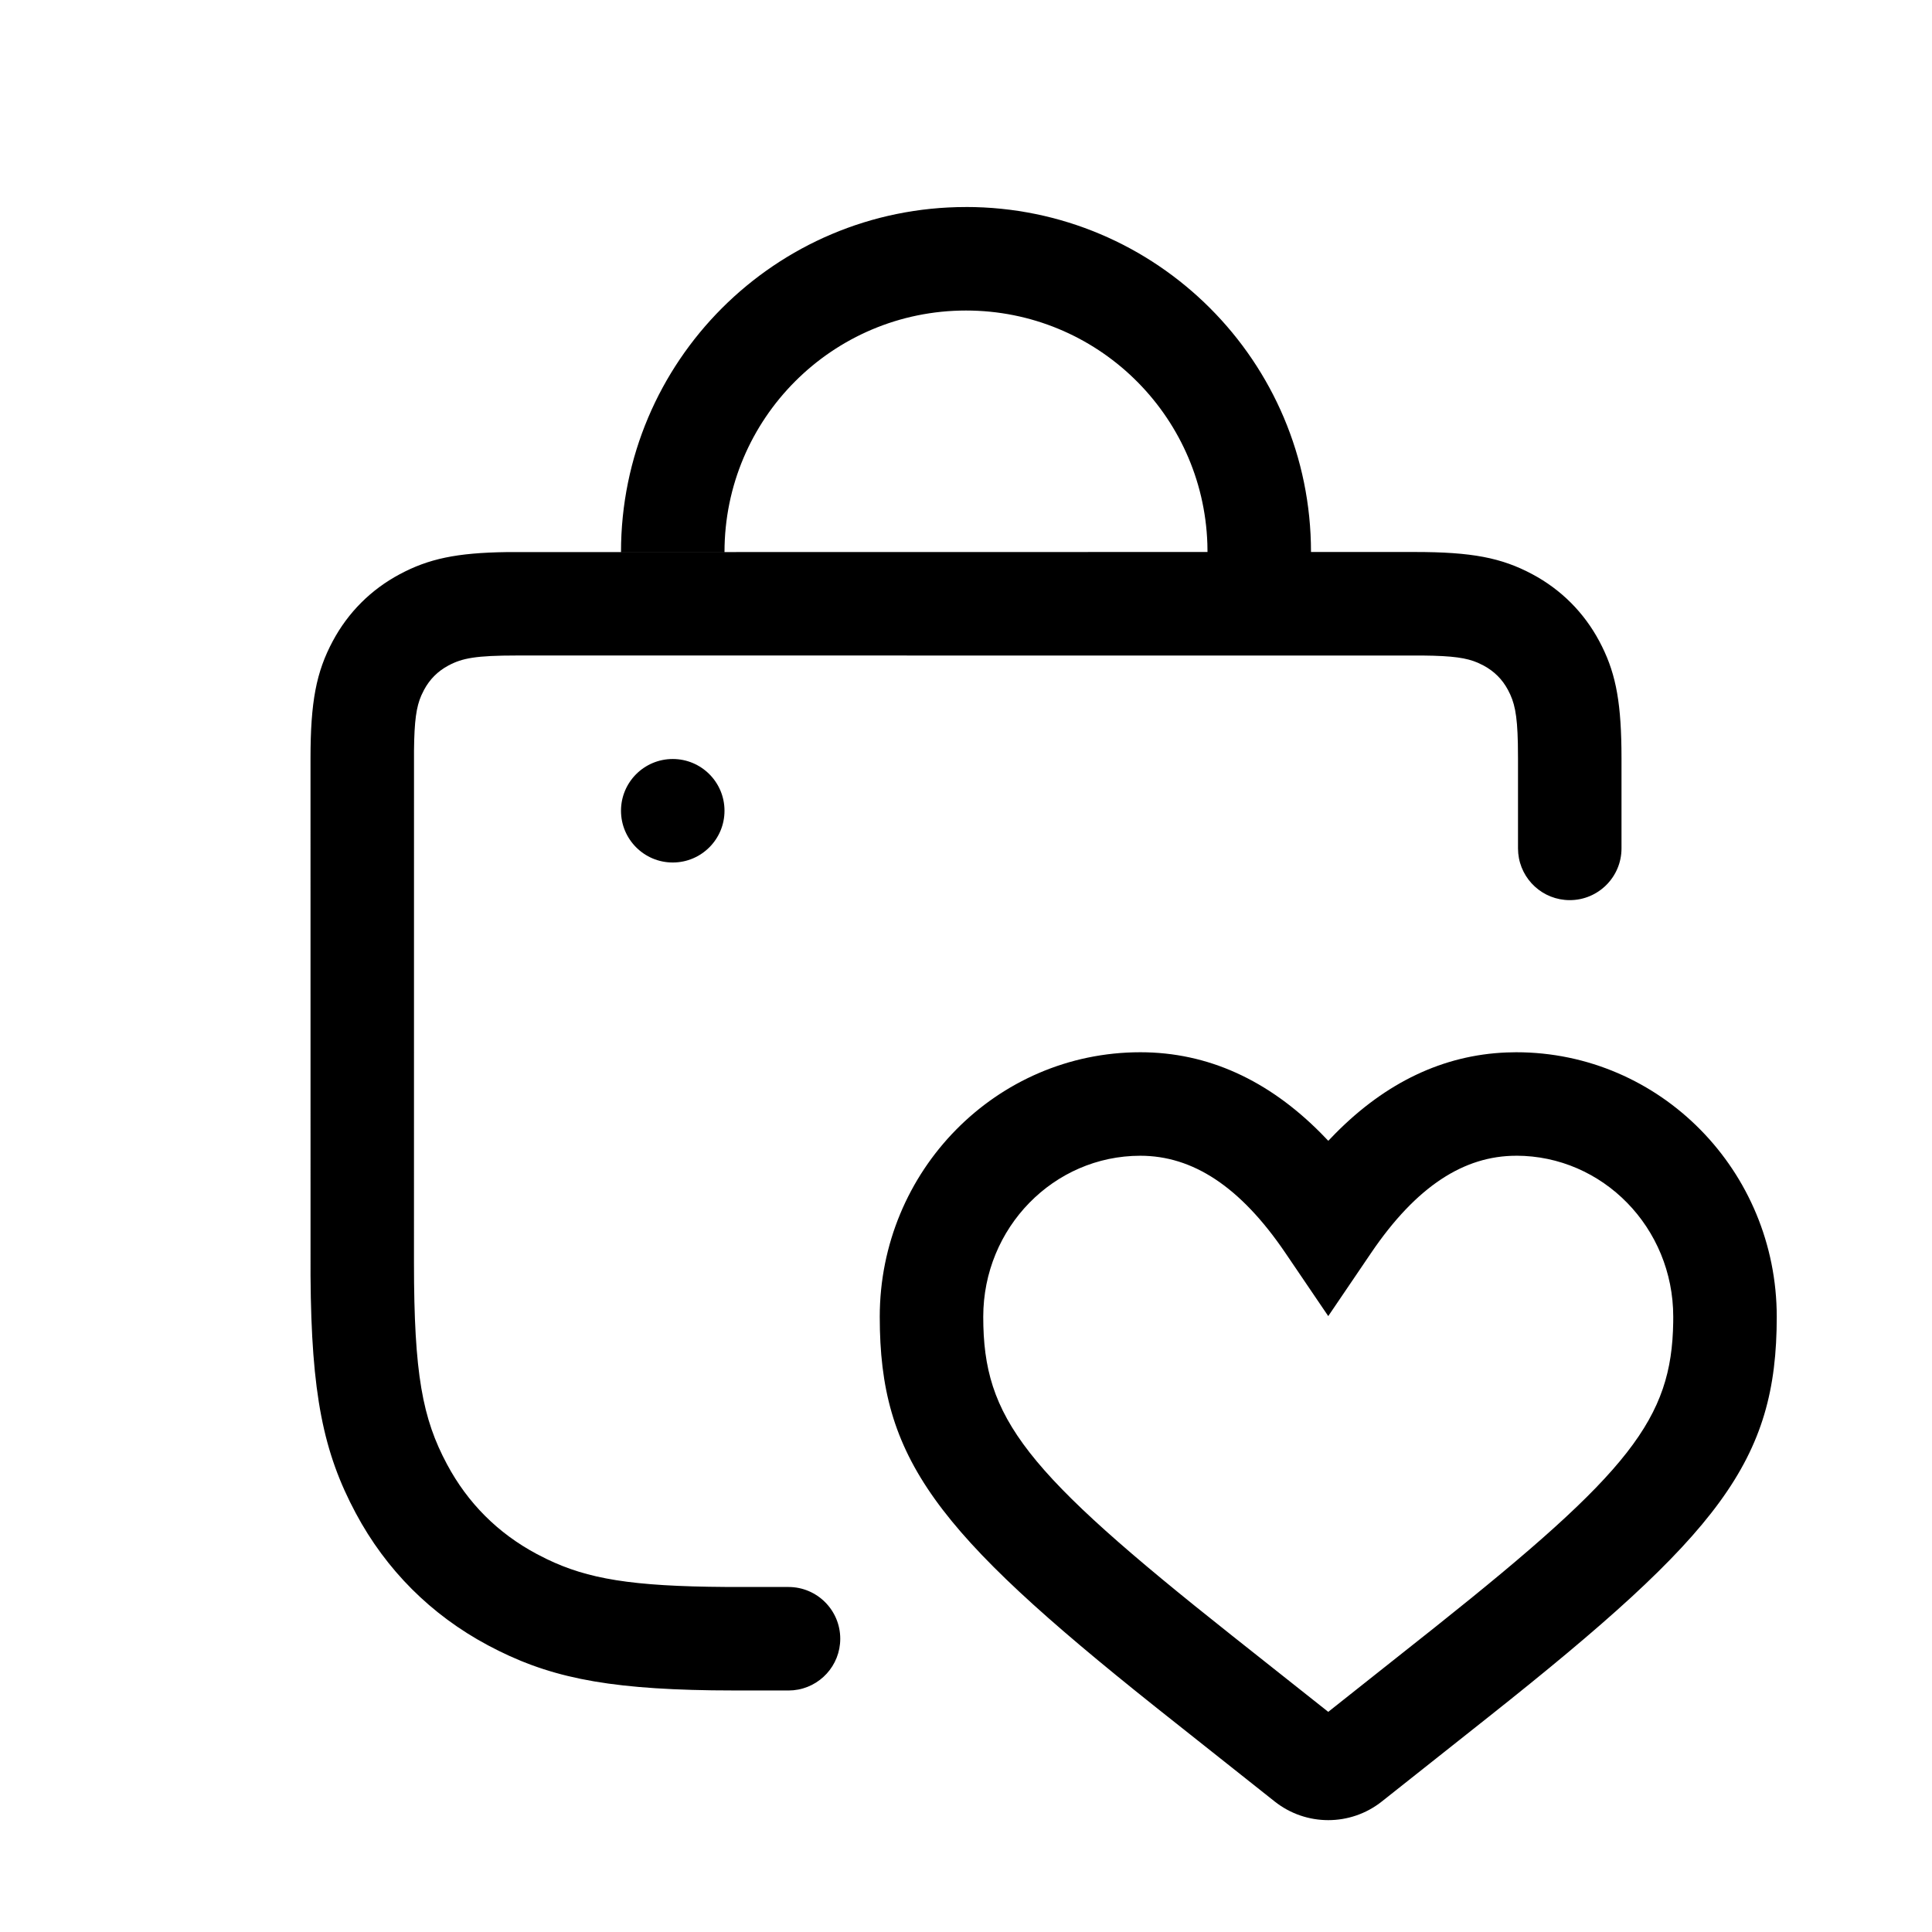 <svg height="56" viewBox="0 0 56 56" width="56" xmlns="http://www.w3.org/2000/svg"><g fill="none"><path d="m43.947 30.5c4.178 0 7.553 3.439 7.553 7.668 0 4.183-1.641 6.276-8.352 11.596l-3.095 2.453c-.91.721-2.196.721-3.106 0l-3.449-2.735c-6.414-5.113-7.998-7.205-7.998-11.314 0-4.229 3.375-7.668 7.553-7.668 1.956 0 3.71.808 5.238 2.35l.21.217.21-.217c1.455-1.469 3.115-2.271 4.96-2.344zm0 3c-1.51 0-2.892.882-4.206 2.819l-1.241 1.829-1.241-1.829c-1.314-1.937-2.696-2.819-4.206-2.819-2.508 0-4.553 2.084-4.553 4.668 0 2.952 1.187 4.466 7.216 9.245l2.784 2.206 3.108-2.464c5.641-4.492 6.848-6.032 6.891-8.828l.001-.16c0-2.584-2.045-4.668-4.553-4.668zm-15.947-27.5c5.523 0 9.999 4.477 10 9.999l3.013.001c1.649 0 2.508.166 3.404.645.832.445 1.494 1.107 1.938 1.938.449.839.623 1.647.643 3.104l.002.3v2.604c0 .828-.672 1.5-1.5 1.5-.78 0-1.42-.595-1.493-1.356l-.007-.144v-2.604l-.004-.437c-.018-.863-.1-1.204-.286-1.551-.165-.309-.399-.542-.708-.708l-.162-.079c-.331-.143-.724-.202-1.598-.211l-26.255-.001c-1.196 0-1.588.076-1.989.29-.309.165-.542.399-.708.708l-.079.162c-.143.331-.202.724-.211 1.598l-.001 14.845c0 3.228.248 4.514.958 5.841.601 1.124 1.474 1.997 2.598 2.598l.295.15c1.184.571 2.451.79 5.195.807l.351.001h1.459c.828 0 1.5.672 1.5 1.5 0 .78-.595 1.42-1.356 1.493l-.144.007h-1.459l-.76-.005c-3.172-.046-4.804-.403-6.496-1.307-1.647-.881-2.948-2.182-3.828-3.828-.939-1.756-1.288-3.449-1.311-6.868l-.001-15.004c0-1.649.166-2.508.645-3.404.445-.832 1.107-1.494 1.938-1.938.839-.449 1.647-.623 3.104-.643l20.313-.003-.004-.24c-.127-3.755-3.21-6.759-6.996-6.759-3.866 0-7 3.134-7 7h-3c0-5.523 4.477-10 10-10zm-8.5 16c.828 0 1.5.672 1.5 1.5s-.672 1.5-1.5 1.5-1.5-.672-1.5-1.5.672-1.5 1.5-1.5z" fill="currentColor"/></g></svg>
